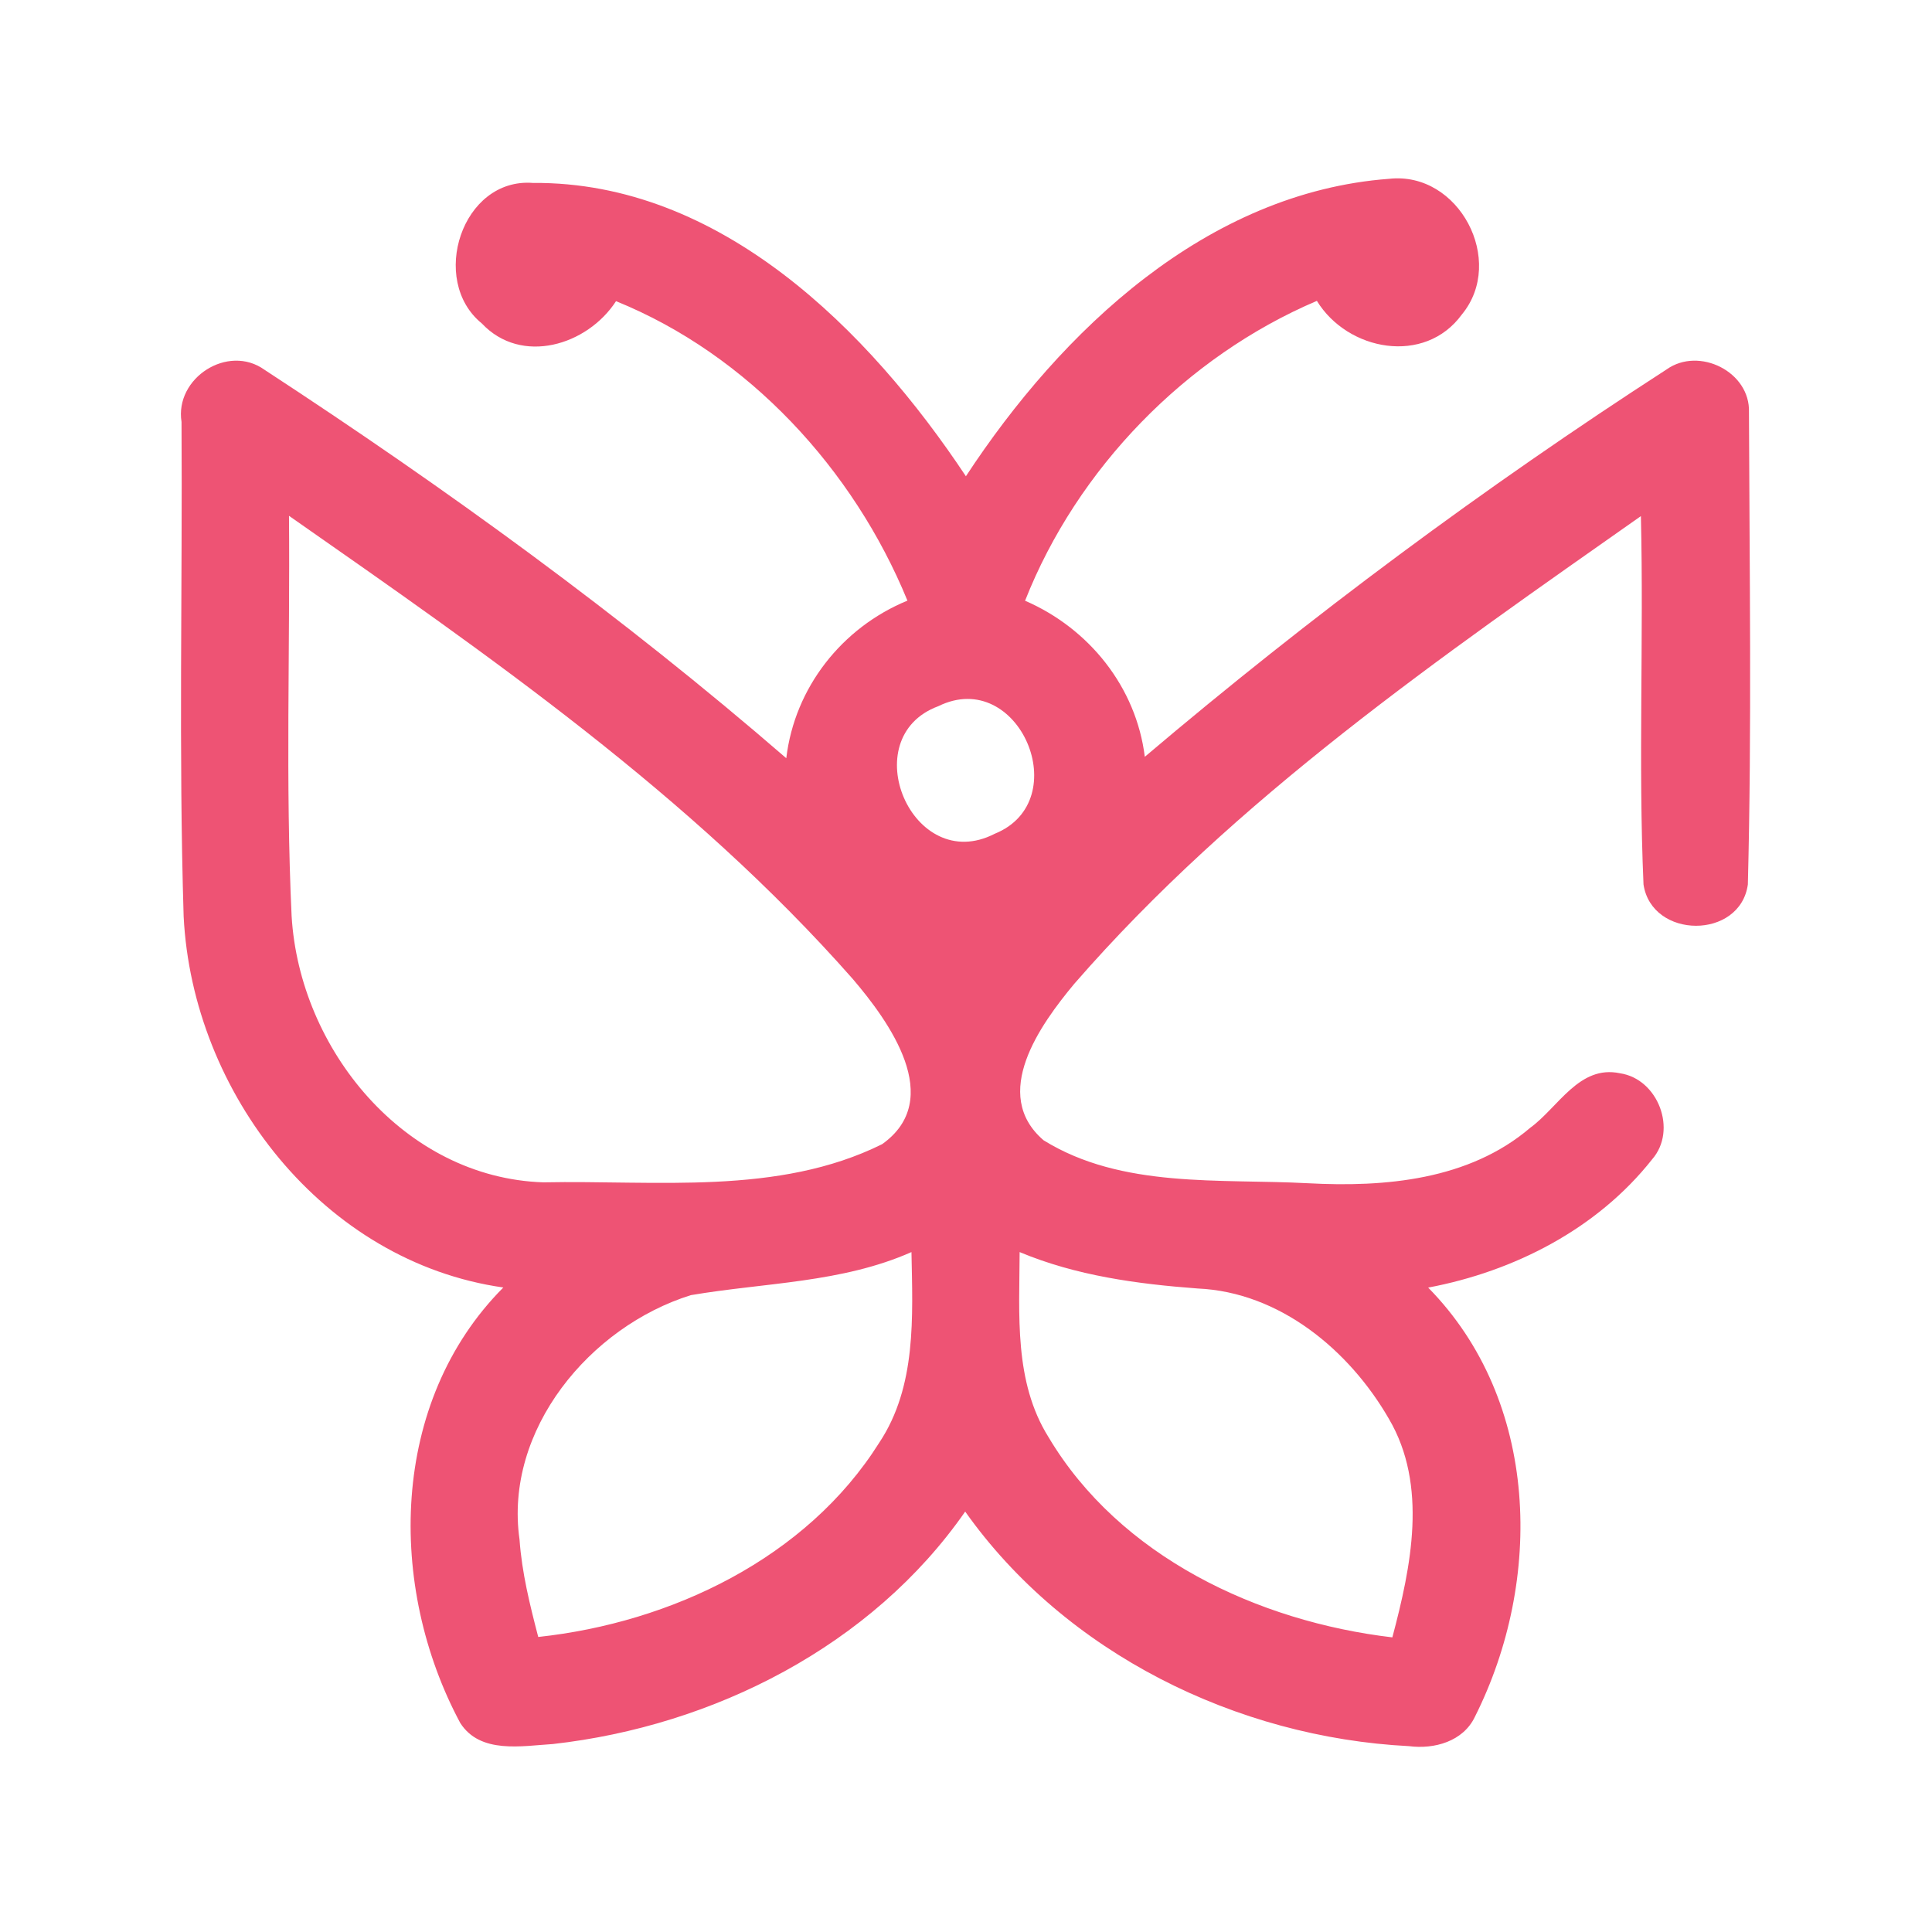 <?xml version="1.0" encoding="UTF-8" ?>
<!DOCTYPE svg PUBLIC "-//W3C//DTD SVG 1.1//EN" "http://www.w3.org/Graphics/SVG/1.1/DTD/svg11.dtd">
<svg width="192pt" height="192pt" viewBox="0 0 192 192" version="1.1" xmlns="http://www.w3.org/2000/svg">
<g id="#ee5374ff">
<path fill="#ee5374" opacity="1.00" d=" M 47.88 32.14 C 42.62 27.87 45.90 17.64 52.96 18.18 C 71.58 18.03 86.34 32.80 95.99 47.33 C 105.50 32.83 119.94 19.12 138.05 17.77 C 145.00 17.00 149.67 25.93 145.28 31.25 C 141.59 36.32 133.93 34.89 130.87 29.90 C 117.86 35.44 107.05 46.56 101.87 59.70 C 108.22 62.45 112.91 68.27 113.77 75.21 C 130.21 61.27 147.54 48.40 165.63 36.71 C 168.85 34.42 173.95 36.95 173.81 40.97 C 173.86 56.61 174.10 72.28 173.70 87.90 C 172.93 93.39 164.16 93.35 163.33 87.90 C 162.80 75.72 163.36 63.49 163.07 51.29 C 143.18 65.28 122.81 79.31 106.76 97.77 C 103.37 101.84 98.40 108.75 103.71 113.32 C 111.49 118.14 121.22 117.12 130.00 117.59 C 137.65 118.00 145.99 117.27 152.07 112.08 C 154.86 110.05 156.94 105.80 160.99 106.66 C 164.78 107.22 166.72 112.30 164.19 115.21 C 158.74 122.12 150.48 126.35 141.93 127.96 C 153.02 139.23 153.39 157.05 146.58 170.60 C 145.42 173.06 142.54 173.86 140.02 173.53 C 122.93 172.66 105.91 164.32 95.92 150.22 C 86.63 163.58 70.90 171.53 54.95 173.32 C 51.85 173.51 47.73 174.33 45.74 171.23 C 38.47 157.67 38.70 139.33 50.02 127.95 C 32.14 125.41 19.12 108.61 18.25 91.06 C 17.75 74.69 18.14 58.30 18.04 41.93 C 17.35 37.56 22.66 34.14 26.29 36.75 C 44.33 48.54 61.83 61.23 78.14 75.35 C 78.97 68.33 83.68 62.36 90.18 59.69 C 84.84 46.65 74.37 35.26 61.22 29.93 C 58.37 34.32 51.82 36.33 47.88 32.14 M 28.72 51.26 C 28.83 64.51 28.36 77.79 28.98 91.03 C 29.76 104.27 40.18 117.04 53.99 117.50 C 65.18 117.27 77.32 118.84 87.66 113.71 C 93.95 109.25 88.37 101.53 84.74 97.28 C 68.69 79.06 48.51 65.09 28.72 51.26 M 93.25 70.18 C 84.83 73.30 90.67 87.07 98.85 82.86 C 106.94 79.60 101.26 66.24 93.25 70.18 M 68.66 128.71 C 58.64 131.83 50.08 142.10 51.63 152.99 C 51.86 156.28 52.66 159.50 53.49 162.68 C 66.68 161.26 80.15 154.87 87.38 143.37 C 91.10 137.77 90.70 130.85 90.58 124.43 C 83.65 127.50 75.99 127.46 68.66 128.71 M 101.33 124.43 C 101.31 130.63 100.75 137.30 104.20 142.82 C 111.27 154.70 125.02 161.15 138.37 162.72 C 140.23 155.72 141.93 147.63 138.02 140.99 C 134.09 134.18 127.17 128.41 119.03 128.05 C 113.01 127.60 106.94 126.78 101.33 124.43 Z" />
</g>
</svg>
